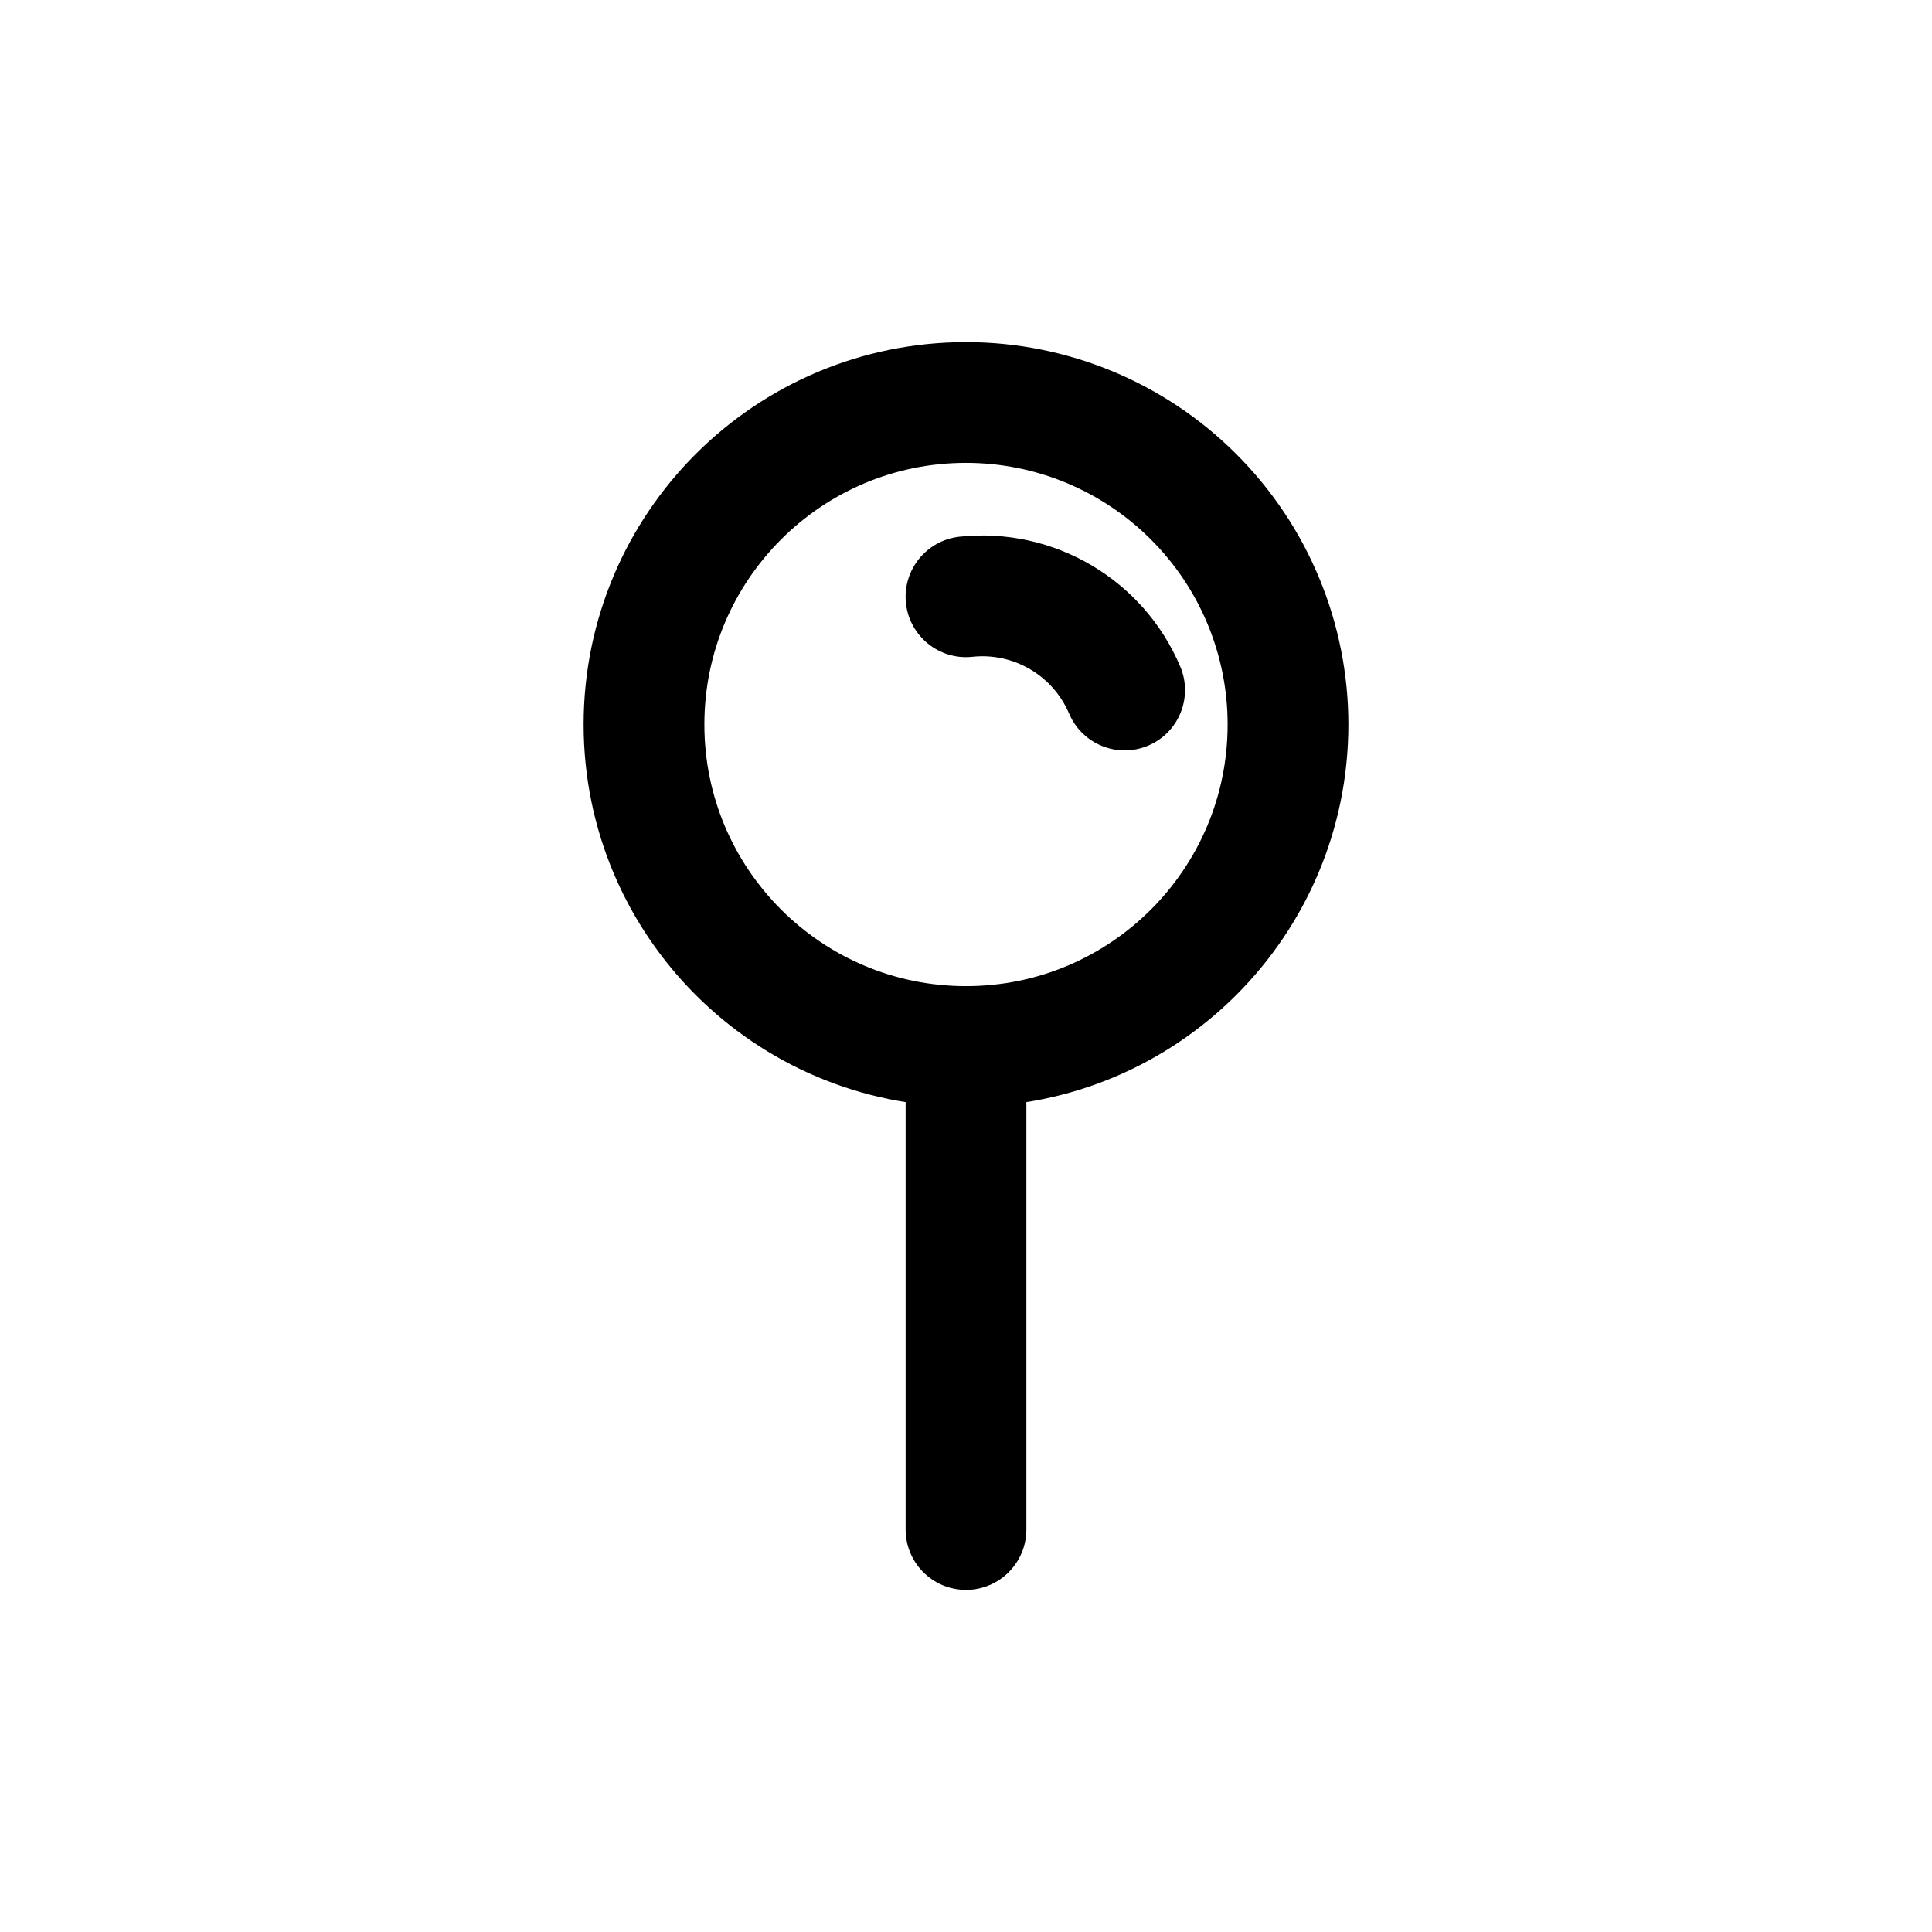 <svg width="24" height="24" viewBox="0 0 24 24" fill="none" xmlns="http://www.w3.org/2000/svg">
<path fill-rule="evenodd" clip-rule="evenodd" d="M16 9C16 11.209 14.209 13 12 13C9.791 13 8 11.209 8 9C8 6.791 9.791 5 12 5C13.061 5 14.078 5.421 14.828 6.172C15.579 6.922 16 7.939 16 9Z" stroke="currentColor" stroke-width="1.5" stroke-linecap="round" stroke-linejoin="round"/>
<path d="M12.75 13C12.75 12.586 12.414 12.25 12 12.25C11.586 12.25 11.25 12.586 11.25 13H12.75ZM11.25 19C11.25 19.414 11.586 19.75 12 19.75C12.414 19.75 12.75 19.414 12.75 19H11.25ZM11.921 6.667C11.509 6.711 11.21 7.081 11.254 7.493C11.298 7.904 11.668 8.203 12.079 8.159L11.921 6.667ZM13.281 8.865C13.443 9.246 13.883 9.424 14.264 9.262C14.645 9.101 14.823 8.66 14.661 8.279L13.281 8.865ZM11.25 13V19H12.75V13H11.25ZM12.079 8.159C12.592 8.104 13.079 8.391 13.281 8.865L14.661 8.279C14.202 7.197 13.089 6.543 11.921 6.667L12.079 8.159Z" fill="currentColor"/>
</svg>
